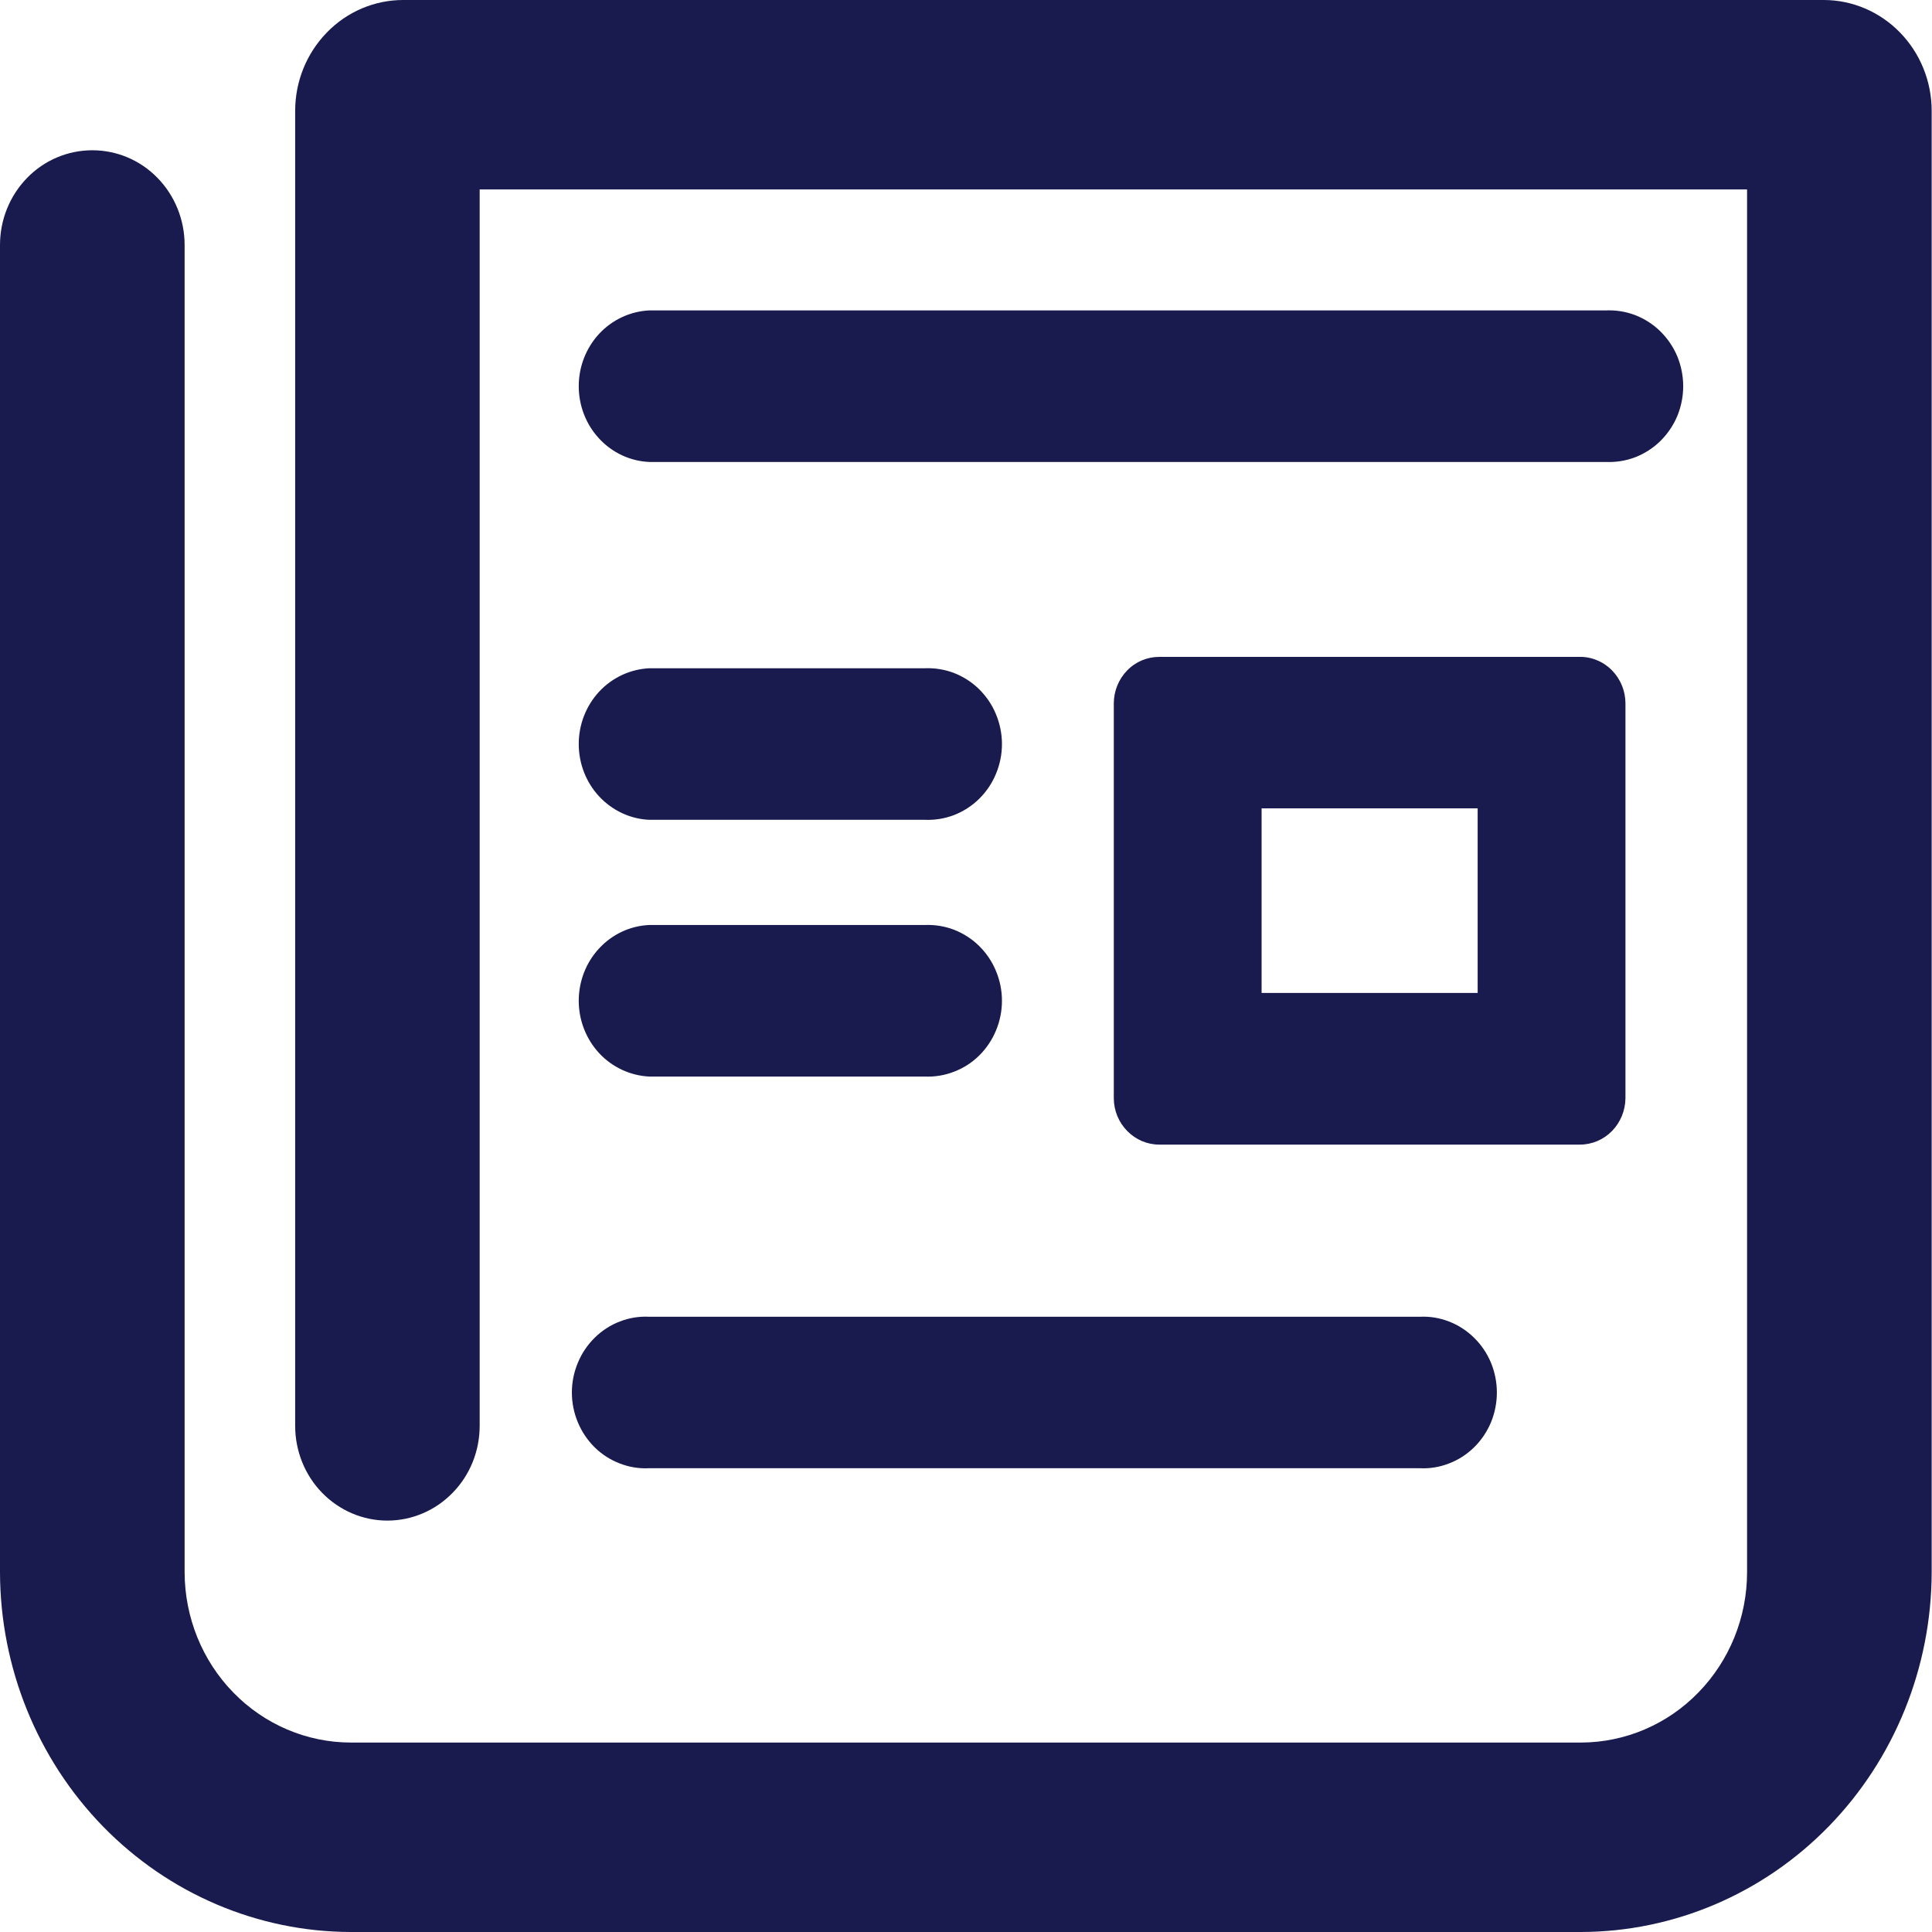 <svg width="18" height="18" viewBox="0 0 18 18" fill="none" xmlns="http://www.w3.org/2000/svg">
<g clip-path="url(#clip0_4578_1730)">
<path d="M14.73 18H3.267C2.401 17.998 1.571 17.644 0.959 17.016C0.347 16.388 0.002 15.536 0 14.648V2.282C0 2.048 0.091 1.823 0.252 1.658C0.413 1.492 0.632 1.4 0.86 1.4C1.088 1.4 1.307 1.492 1.468 1.658C1.629 1.823 1.72 2.048 1.72 2.282V14.648C1.721 15.069 1.884 15.472 2.174 15.769C2.464 16.067 2.857 16.234 3.267 16.235H14.73C15.14 16.234 15.534 16.067 15.823 15.769C16.113 15.472 16.277 15.069 16.277 14.648V1.765H4.469V13.284C4.469 13.518 4.379 13.743 4.217 13.908C4.056 14.074 3.837 14.167 3.609 14.167C3.381 14.167 3.163 14.074 3.001 13.908C2.84 13.743 2.75 13.518 2.75 13.284V1.033C2.75 0.759 2.856 0.497 3.045 0.303C3.233 0.109 3.489 0 3.756 0H16.991C17.258 0 17.513 0.109 17.702 0.303C17.891 0.497 17.997 0.759 17.997 1.033V14.648C17.995 15.536 17.65 16.388 17.038 17.016C16.426 17.644 15.596 17.998 14.73 18Z" fill="#191A4E"/>
<path d="M13.767 7.531V9.251H11.754V7.531H13.767ZM14.72 6.12H10.8C10.688 6.12 10.58 6.165 10.501 6.247C10.422 6.328 10.377 6.439 10.377 6.554V10.231C10.377 10.346 10.422 10.456 10.502 10.537C10.581 10.618 10.688 10.664 10.8 10.664H14.72C14.832 10.664 14.94 10.618 15.019 10.537C15.098 10.456 15.143 10.346 15.144 10.231V6.554C15.144 6.497 15.133 6.44 15.111 6.387C15.09 6.334 15.058 6.286 15.019 6.246C14.979 6.205 14.932 6.173 14.88 6.152C14.829 6.13 14.773 6.119 14.717 6.12H14.72Z" fill="#191A4E"/>
<path d="M14.962 4.304H6.048C5.871 4.296 5.704 4.218 5.582 4.086C5.46 3.955 5.392 3.78 5.392 3.598C5.392 3.416 5.46 3.242 5.582 3.11C5.704 2.979 5.871 2.901 6.048 2.892H14.962C15.055 2.888 15.148 2.903 15.235 2.936C15.322 2.97 15.402 3.021 15.469 3.087C15.536 3.153 15.59 3.232 15.627 3.32C15.663 3.408 15.682 3.503 15.682 3.598C15.682 3.694 15.663 3.788 15.627 3.876C15.59 3.964 15.536 4.043 15.469 4.109C15.402 4.175 15.322 4.226 15.235 4.26C15.148 4.293 15.055 4.308 14.962 4.304Z" fill="#191A4E"/>
<path d="M13.226 13.679H6.048C5.955 13.684 5.862 13.669 5.775 13.635C5.688 13.602 5.608 13.551 5.541 13.485C5.474 13.419 5.42 13.339 5.384 13.252C5.347 13.164 5.328 13.069 5.328 12.974C5.328 12.878 5.347 12.784 5.384 12.696C5.42 12.608 5.474 12.529 5.541 12.463C5.608 12.397 5.688 12.345 5.775 12.312C5.862 12.278 5.955 12.263 6.048 12.268H13.226C13.319 12.263 13.412 12.278 13.499 12.312C13.586 12.345 13.666 12.397 13.733 12.463C13.801 12.529 13.854 12.608 13.891 12.696C13.927 12.784 13.946 12.878 13.946 12.974C13.946 13.069 13.927 13.164 13.891 13.252C13.854 13.339 13.801 13.419 13.733 13.485C13.666 13.551 13.586 13.602 13.499 13.635C13.412 13.669 13.319 13.684 13.226 13.679Z" fill="#191A4E"/>
<path d="M8.615 7.638H6.048C5.871 7.63 5.704 7.551 5.582 7.42C5.46 7.289 5.392 7.114 5.392 6.932C5.392 6.75 5.46 6.576 5.582 6.444C5.704 6.313 5.871 6.235 6.048 6.226H8.615C8.708 6.222 8.801 6.237 8.888 6.27C8.975 6.304 9.055 6.355 9.122 6.421C9.189 6.487 9.243 6.566 9.279 6.654C9.316 6.742 9.335 6.837 9.335 6.932C9.335 7.028 9.316 7.122 9.279 7.21C9.243 7.298 9.189 7.377 9.122 7.443C9.055 7.509 8.975 7.56 8.888 7.594C8.801 7.627 8.708 7.642 8.615 7.638Z" fill="#191A4E"/>
<path d="M8.615 10.03H6.048C5.871 10.021 5.704 9.943 5.582 9.812C5.46 9.68 5.392 9.505 5.392 9.324C5.392 9.142 5.46 8.967 5.582 8.836C5.704 8.704 5.871 8.626 6.048 8.618H8.615C8.708 8.614 8.801 8.629 8.888 8.662C8.975 8.696 9.055 8.747 9.122 8.813C9.189 8.879 9.243 8.958 9.279 9.046C9.316 9.134 9.335 9.228 9.335 9.324C9.335 9.419 9.316 9.514 9.279 9.602C9.243 9.689 9.189 9.769 9.122 9.835C9.055 9.901 8.975 9.952 8.888 9.985C8.801 10.019 8.708 10.034 8.615 10.03Z" fill="#191A4E"/>
</g>
<defs>
<clipPath id="clip0_4578_1730">
<rect width="18" height="18" fill="white"/>
</clipPath>
</defs>
</svg>
